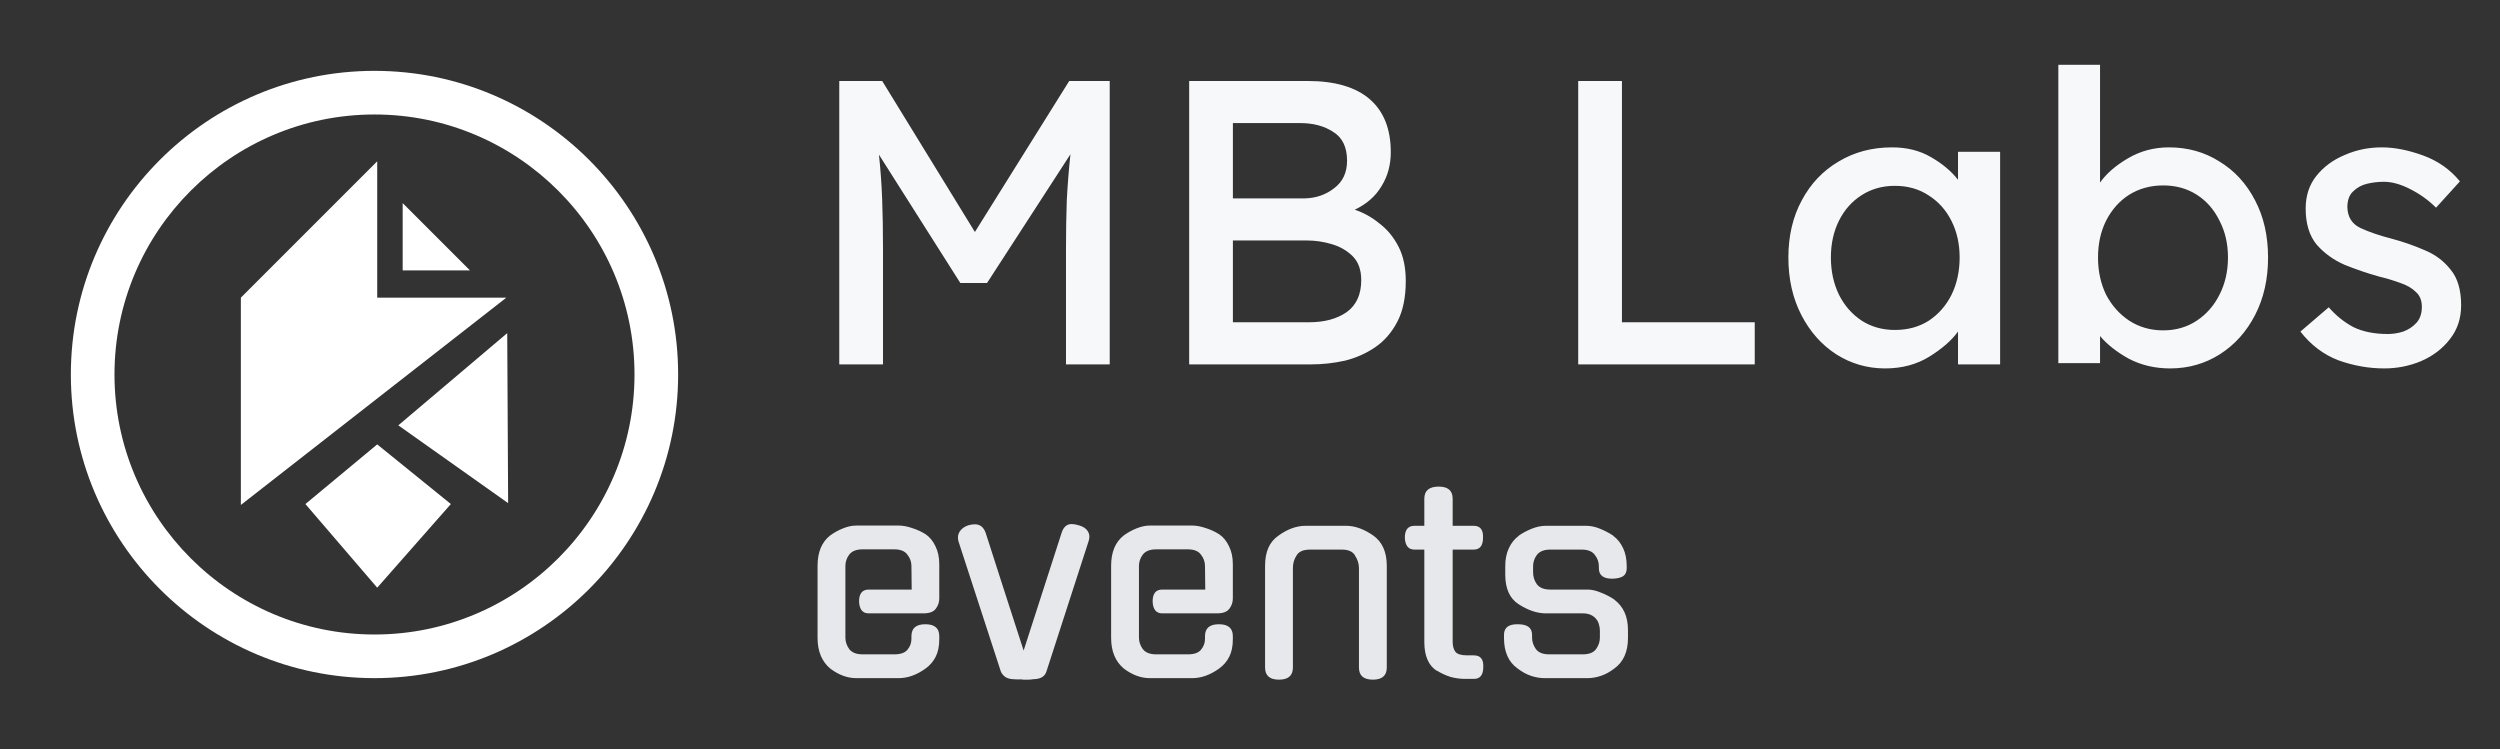 <svg width="247" height="74" viewBox="0 0 247 74" fill="none" xmlns="http://www.w3.org/2000/svg">
<rect x="0" y="0" width="247" height="74" fill="#333333" stroke="none"/>
<path d="M87.16 8L96.32 22.92L105.64 8H109.64V36H105.32V24.52C105.32 22.84 105.347 21.253 105.4 19.76C105.48 18.24 105.6 16.733 105.76 15.24L97.52 27.96H94.88L86.84 15.28C87 16.773 87.107 18.267 87.16 19.76C87.213 21.253 87.24 22.84 87.24 24.52V36H82.92V8H87.16ZM129.17 8C131.89 8 133.944 8.6 135.33 9.8C136.717 11 137.41 12.747 137.41 15.04C137.41 16.293 137.104 17.413 136.49 18.4C135.904 19.387 135.024 20.16 133.85 20.72C134.73 21.013 135.544 21.467 136.29 22.08C137.064 22.667 137.69 23.427 138.17 24.36C138.65 25.293 138.89 26.427 138.89 27.76C138.89 29.387 138.61 30.733 138.05 31.8C137.49 32.867 136.757 33.707 135.85 34.32C134.944 34.933 133.944 35.373 132.85 35.64C131.757 35.88 130.664 36 129.57 36H117.49V8H129.17ZM128.45 12.16H121.81V19.6H128.93C130.024 19.573 130.984 19.24 131.81 18.6C132.664 17.96 133.09 17.053 133.09 15.88C133.09 14.547 132.637 13.6 131.73 13.04C130.85 12.453 129.757 12.16 128.45 12.16ZM129.13 23.76H121.81V31.84H129.33C130.85 31.84 132.09 31.507 133.05 30.84C134.01 30.147 134.49 29.093 134.49 27.68C134.49 26.667 134.21 25.88 133.65 25.32C133.09 24.76 132.397 24.36 131.57 24.12C130.77 23.88 129.957 23.76 129.13 23.76ZM173.368 31.84V36H155.928V8H160.248V31.84H173.368ZM197.612 15V36H193.452V32.76C192.812 33.64 191.865 34.467 190.612 35.24C189.359 36.013 187.905 36.4 186.252 36.4C184.492 36.4 182.879 35.933 181.412 35C179.972 34.067 178.825 32.773 177.972 31.12C177.119 29.467 176.692 27.573 176.692 25.44C176.692 23.307 177.132 21.427 178.012 19.8C178.892 18.147 180.105 16.867 181.652 15.96C183.199 15.027 184.959 14.56 186.932 14.56C188.399 14.56 189.679 14.88 190.772 15.52C191.892 16.16 192.785 16.907 193.452 17.76V15H197.612ZM187.212 32.6C188.492 32.6 189.612 32.293 190.572 31.68C191.532 31.04 192.279 30.187 192.812 29.12C193.345 28.027 193.612 26.8 193.612 25.44C193.612 24.107 193.345 22.907 192.812 21.84C192.279 20.773 191.532 19.933 190.572 19.32C189.612 18.68 188.492 18.36 187.212 18.36C185.985 18.36 184.892 18.667 183.932 19.28C182.972 19.893 182.225 20.733 181.692 21.8C181.159 22.867 180.892 24.08 180.892 25.44C180.892 26.8 181.159 28.027 181.692 29.12C182.225 30.187 182.972 31.04 183.932 31.68C184.892 32.293 185.985 32.6 187.212 32.6ZM214.284 14.56C216.151 14.56 217.818 15.027 219.284 15.96C220.778 16.867 221.951 18.147 222.804 19.8C223.658 21.427 224.084 23.307 224.084 25.44C224.084 27.573 223.658 29.467 222.804 31.12C221.951 32.773 220.791 34.067 219.324 35C217.858 35.933 216.218 36.4 214.404 36.4C212.911 36.4 211.551 36.08 210.324 35.44C209.124 34.773 208.178 34.027 207.484 33.2V35.88H203.364V6.4H207.484V18.04C208.098 17.16 209.018 16.36 210.244 15.64C211.471 14.92 212.818 14.56 214.284 14.56ZM213.724 18.32C212.471 18.32 211.351 18.627 210.364 19.24C209.404 19.853 208.644 20.707 208.084 21.8C207.551 22.867 207.284 24.08 207.284 25.44C207.284 26.8 207.551 28.027 208.084 29.12C208.644 30.187 209.404 31.04 210.364 31.68C211.351 32.32 212.471 32.64 213.724 32.64C214.978 32.64 216.084 32.32 217.044 31.68C218.004 31.04 218.751 30.187 219.284 29.12C219.844 28.027 220.124 26.8 220.124 25.44C220.124 24.08 219.844 22.867 219.284 21.8C218.751 20.707 218.004 19.853 217.044 19.24C216.084 18.627 214.978 18.32 213.724 18.32ZM240.68 20.52C239.933 19.773 239.08 19.16 238.12 18.68C237.186 18.2 236.32 17.96 235.52 17.96C234.96 17.96 234.4 18.027 233.84 18.16C233.306 18.293 232.853 18.547 232.48 18.92C232.106 19.267 231.92 19.787 231.92 20.48C231.946 21.44 232.373 22.12 233.2 22.52C234.053 22.92 235.106 23.28 236.36 23.6C237.453 23.893 238.52 24.267 239.56 24.72C240.6 25.147 241.453 25.787 242.12 26.64C242.813 27.467 243.16 28.64 243.16 30.16C243.16 31.467 242.786 32.587 242.04 33.52C241.32 34.453 240.373 35.173 239.2 35.68C238.053 36.16 236.84 36.4 235.56 36.4C234.04 36.4 232.533 36.133 231.04 35.6C229.573 35.04 228.32 34.093 227.28 32.76L230.08 30.36C230.8 31.187 231.613 31.84 232.52 32.32C233.453 32.773 234.586 33 235.92 33C236.426 33 236.933 32.92 237.44 32.76C237.946 32.573 238.373 32.293 238.72 31.92C239.093 31.52 239.28 30.987 239.28 30.32C239.28 29.68 239.08 29.187 238.68 28.84C238.306 28.467 237.8 28.173 237.16 27.96C236.52 27.72 235.813 27.507 235.04 27.32C233.893 27 232.76 26.613 231.64 26.16C230.546 25.68 229.626 25.013 228.88 24.16C228.16 23.28 227.8 22.093 227.8 20.6C227.8 19.347 228.146 18.28 228.84 17.4C229.56 16.493 230.493 15.8 231.64 15.32C232.786 14.813 234.013 14.56 235.32 14.56C236.573 14.56 237.933 14.827 239.4 15.36C240.866 15.893 242.08 16.747 243.04 17.92L240.68 20.52Z" fill="#F7F8FA"/>
<path d="M83.525 63C83.525 63.4 83.65 63.775 83.9 64.125C84.167 64.475 84.608 64.65 85.225 64.65H88.35C88.967 64.65 89.4 64.5 89.65 64.2C89.917 63.883 90.05 63.525 90.05 63.125V62.85C90.05 62.067 90.508 61.675 91.425 61.675C92.342 61.675 92.8 62.067 92.8 62.85V63.15C92.8 63.85 92.683 64.425 92.45 64.875C92.233 65.325 91.9 65.717 91.45 66.05C90.567 66.683 89.683 67 88.8 67H84.6C83.717 67 82.858 66.683 82.025 66.05C81.625 65.717 81.317 65.3 81.1 64.8C80.883 64.283 80.775 63.692 80.775 63.025V55.9C80.775 54.55 81.192 53.55 82.025 52.9C82.442 52.6 82.867 52.367 83.3 52.2C83.75 52.017 84.183 51.925 84.6 51.925H88.8C89.2 51.925 89.642 52.008 90.125 52.175C90.608 52.325 91.058 52.533 91.475 52.8C91.875 53.083 92.192 53.475 92.425 53.975C92.675 54.475 92.8 55.067 92.8 55.75V59.125C92.8 59.508 92.683 59.85 92.45 60.15C92.233 60.45 91.825 60.6 91.225 60.6H85.825C85.225 60.6 84.908 60.208 84.875 59.425C84.875 58.642 85.192 58.25 85.825 58.25H90.075L90.05 55.925C90.05 55.508 89.917 55.133 89.65 54.8C89.4 54.45 88.967 54.275 88.35 54.275H85.225C84.608 54.275 84.167 54.45 83.9 54.8C83.65 55.133 83.525 55.508 83.525 55.925V63ZM101.085 67.15C101.052 67.15 101.01 67.142 100.96 67.125C100.91 67.125 100.86 67.125 100.81 67.125C100.727 67.125 100.61 67.125 100.46 67.125C100.31 67.125 100.168 67.117 100.035 67.1C99.752 67.083 99.51 67.008 99.31 66.875C99.11 66.725 98.968 66.55 98.885 66.35L94.685 53.45C94.602 53.1 94.643 52.792 94.81 52.525C94.993 52.242 95.277 52.033 95.66 51.9C95.777 51.867 95.893 51.842 96.01 51.825C96.127 51.808 96.227 51.8 96.31 51.8C96.827 51.8 97.185 52.083 97.385 52.65L99.21 58.325L101.135 64.275L104.885 52.65C105.068 52.067 105.402 51.775 105.885 51.775C106.068 51.775 106.302 51.817 106.585 51.9C107.018 52.017 107.318 52.217 107.485 52.5C107.652 52.767 107.677 53.083 107.56 53.45L103.385 66.35C103.235 66.817 102.843 67.067 102.21 67.1C102.177 67.1 102.135 67.1 102.085 67.1C102.052 67.117 102.018 67.125 101.985 67.125C101.852 67.142 101.735 67.15 101.635 67.15C101.535 67.15 101.443 67.15 101.36 67.15H101.085ZM112.529 63C112.529 63.4 112.654 63.775 112.904 64.125C113.171 64.475 113.612 64.65 114.229 64.65H117.354C117.971 64.65 118.404 64.5 118.654 64.2C118.921 63.883 119.054 63.525 119.054 63.125V62.85C119.054 62.067 119.512 61.675 120.429 61.675C121.346 61.675 121.804 62.067 121.804 62.85V63.15C121.804 63.85 121.687 64.425 121.454 64.875C121.237 65.325 120.904 65.717 120.454 66.05C119.571 66.683 118.687 67 117.804 67H113.604C112.721 67 111.862 66.683 111.029 66.05C110.629 65.717 110.321 65.3 110.104 64.8C109.887 64.283 109.779 63.692 109.779 63.025V55.9C109.779 54.55 110.196 53.55 111.029 52.9C111.446 52.6 111.871 52.367 112.304 52.2C112.754 52.017 113.187 51.925 113.604 51.925H117.804C118.204 51.925 118.646 52.008 119.129 52.175C119.612 52.325 120.062 52.533 120.479 52.8C120.879 53.083 121.196 53.475 121.429 53.975C121.679 54.475 121.804 55.067 121.804 55.75V59.125C121.804 59.508 121.687 59.85 121.454 60.15C121.237 60.45 120.829 60.6 120.229 60.6H114.829C114.229 60.6 113.912 60.208 113.879 59.425C113.879 58.642 114.196 58.25 114.829 58.25H119.079L119.054 55.925C119.054 55.508 118.921 55.133 118.654 54.8C118.404 54.45 117.971 54.275 117.354 54.275H114.229C113.612 54.275 113.171 54.45 112.904 54.8C112.654 55.133 112.529 55.508 112.529 55.925V63ZM127.739 65.95C127.739 66.75 127.281 67.15 126.364 67.15C125.447 67.15 124.989 66.75 124.989 65.95V55.9C124.989 55.217 125.097 54.625 125.314 54.125C125.531 53.625 125.872 53.217 126.339 52.9C127.222 52.267 128.106 51.95 128.989 51.95H133.014C133.864 51.95 134.747 52.267 135.664 52.9C136.564 53.533 137.014 54.533 137.014 55.9V65.95C137.014 66.75 136.556 67.15 135.639 67.15C134.722 67.15 134.264 66.75 134.264 65.95V56.125C134.264 55.692 134.131 55.275 133.864 54.875L133.889 54.9C133.672 54.5 133.231 54.3 132.564 54.3H129.439C128.756 54.3 128.306 54.5 128.089 54.9C127.856 55.25 127.739 55.658 127.739 56.125V65.95ZM143.523 54.3V63.4C143.523 63.833 143.614 64.167 143.798 64.4C143.981 64.633 144.373 64.75 144.973 64.75H145.623C146.273 64.75 146.581 65.133 146.548 65.9C146.548 66.683 146.239 67.075 145.623 67.075H144.798C144.264 67.075 143.764 67.008 143.298 66.875C142.831 66.725 142.381 66.517 141.948 66.25V66.275C141.131 65.742 140.723 64.792 140.723 63.425V54.3H139.748C139.148 54.3 138.831 53.908 138.798 53.125C138.798 52.342 139.114 51.95 139.748 51.95H140.723V49.275C140.723 48.475 141.198 48.075 142.148 48.075C143.064 48.075 143.523 48.475 143.523 49.275V51.95H145.598C146.248 51.95 146.556 52.342 146.523 53.125C146.523 53.908 146.214 54.3 145.598 54.3H143.523ZM156.844 58.25C157.261 58.25 157.703 58.35 158.169 58.55C158.653 58.733 159.103 58.967 159.519 59.25H159.494C159.928 59.567 160.261 59.975 160.494 60.475C160.728 60.975 160.844 61.575 160.844 62.275V63.025C160.844 64.392 160.394 65.4 159.494 66.05C159.061 66.383 158.619 66.625 158.169 66.775C157.719 66.925 157.278 67 156.844 67H152.594C152.161 67 151.719 66.925 151.269 66.775C150.819 66.625 150.378 66.383 149.944 66.05C149.044 65.417 148.594 64.408 148.594 63.025V62.725C148.594 62.008 149.053 61.658 149.969 61.675C150.903 61.675 151.369 62.025 151.369 62.725V63C151.369 63.4 151.494 63.775 151.744 64.125C151.994 64.475 152.436 64.65 153.069 64.65H156.369C157.003 64.65 157.444 64.475 157.694 64.125C157.944 63.775 158.069 63.4 158.069 63V62.3C158.069 62.083 158.036 61.875 157.969 61.675C157.919 61.475 157.828 61.3 157.694 61.15C157.561 60.983 157.386 60.85 157.169 60.75C156.953 60.65 156.686 60.6 156.369 60.6H152.719C151.869 60.6 150.978 60.3 150.044 59.7C149.161 59.133 148.719 58.158 148.719 56.775V55.925C148.719 55.258 148.836 54.675 149.069 54.175C149.303 53.658 149.636 53.242 150.069 52.925H150.044C150.461 52.642 150.903 52.408 151.369 52.225C151.836 52.042 152.286 51.95 152.719 51.95H156.719C157.153 51.95 157.594 52.042 158.044 52.225C158.511 52.408 158.961 52.642 159.394 52.925H159.369C159.803 53.242 160.136 53.658 160.369 54.175C160.603 54.675 160.719 55.258 160.719 55.925V56.15C160.719 56.5 160.603 56.758 160.369 56.925C160.136 57.075 159.794 57.158 159.344 57.175C158.428 57.192 157.969 56.85 157.969 56.15V55.95C157.969 55.533 157.836 55.158 157.569 54.825C157.319 54.475 156.886 54.3 156.269 54.3H153.169C152.553 54.3 152.111 54.475 151.844 54.825C151.594 55.158 151.469 55.533 151.469 55.95V56.55C151.469 56.983 151.594 57.375 151.844 57.725C152.111 58.075 152.553 58.25 153.169 58.25H156.844Z" fill="#E6E8EB"/>
<path d="M37 67C20.458 67 7 53.542 7 37C7 20.458 20.458 7 37 7C53.542 7 67 20.458 67 37C67 53.542 53.542 67 37 67ZM37 11.311C22.835 11.311 11.311 22.835 11.311 37C11.311 51.165 22.835 62.689 37 62.689C51.165 62.689 62.689 51.165 62.689 37C62.689 22.835 51.165 11.311 37 11.311Z" fill="white"/>
<path d="M50.024 29.41L23.797 49.889V29.41L37.269 15.937V29.41H50.024Z" fill="white"/>
<path d="M46.431 26.716H39.784V20.069L46.431 26.716Z" fill="white"/>
<path d="M50.114 32.913L50.204 49.71L39.353 42.023L50.114 32.913Z" fill="white"/>
<path d="M37.269 43.905L44.545 49.799L37.269 58.063L30.174 49.799L37.269 43.905Z" fill="white"/>
</svg>
